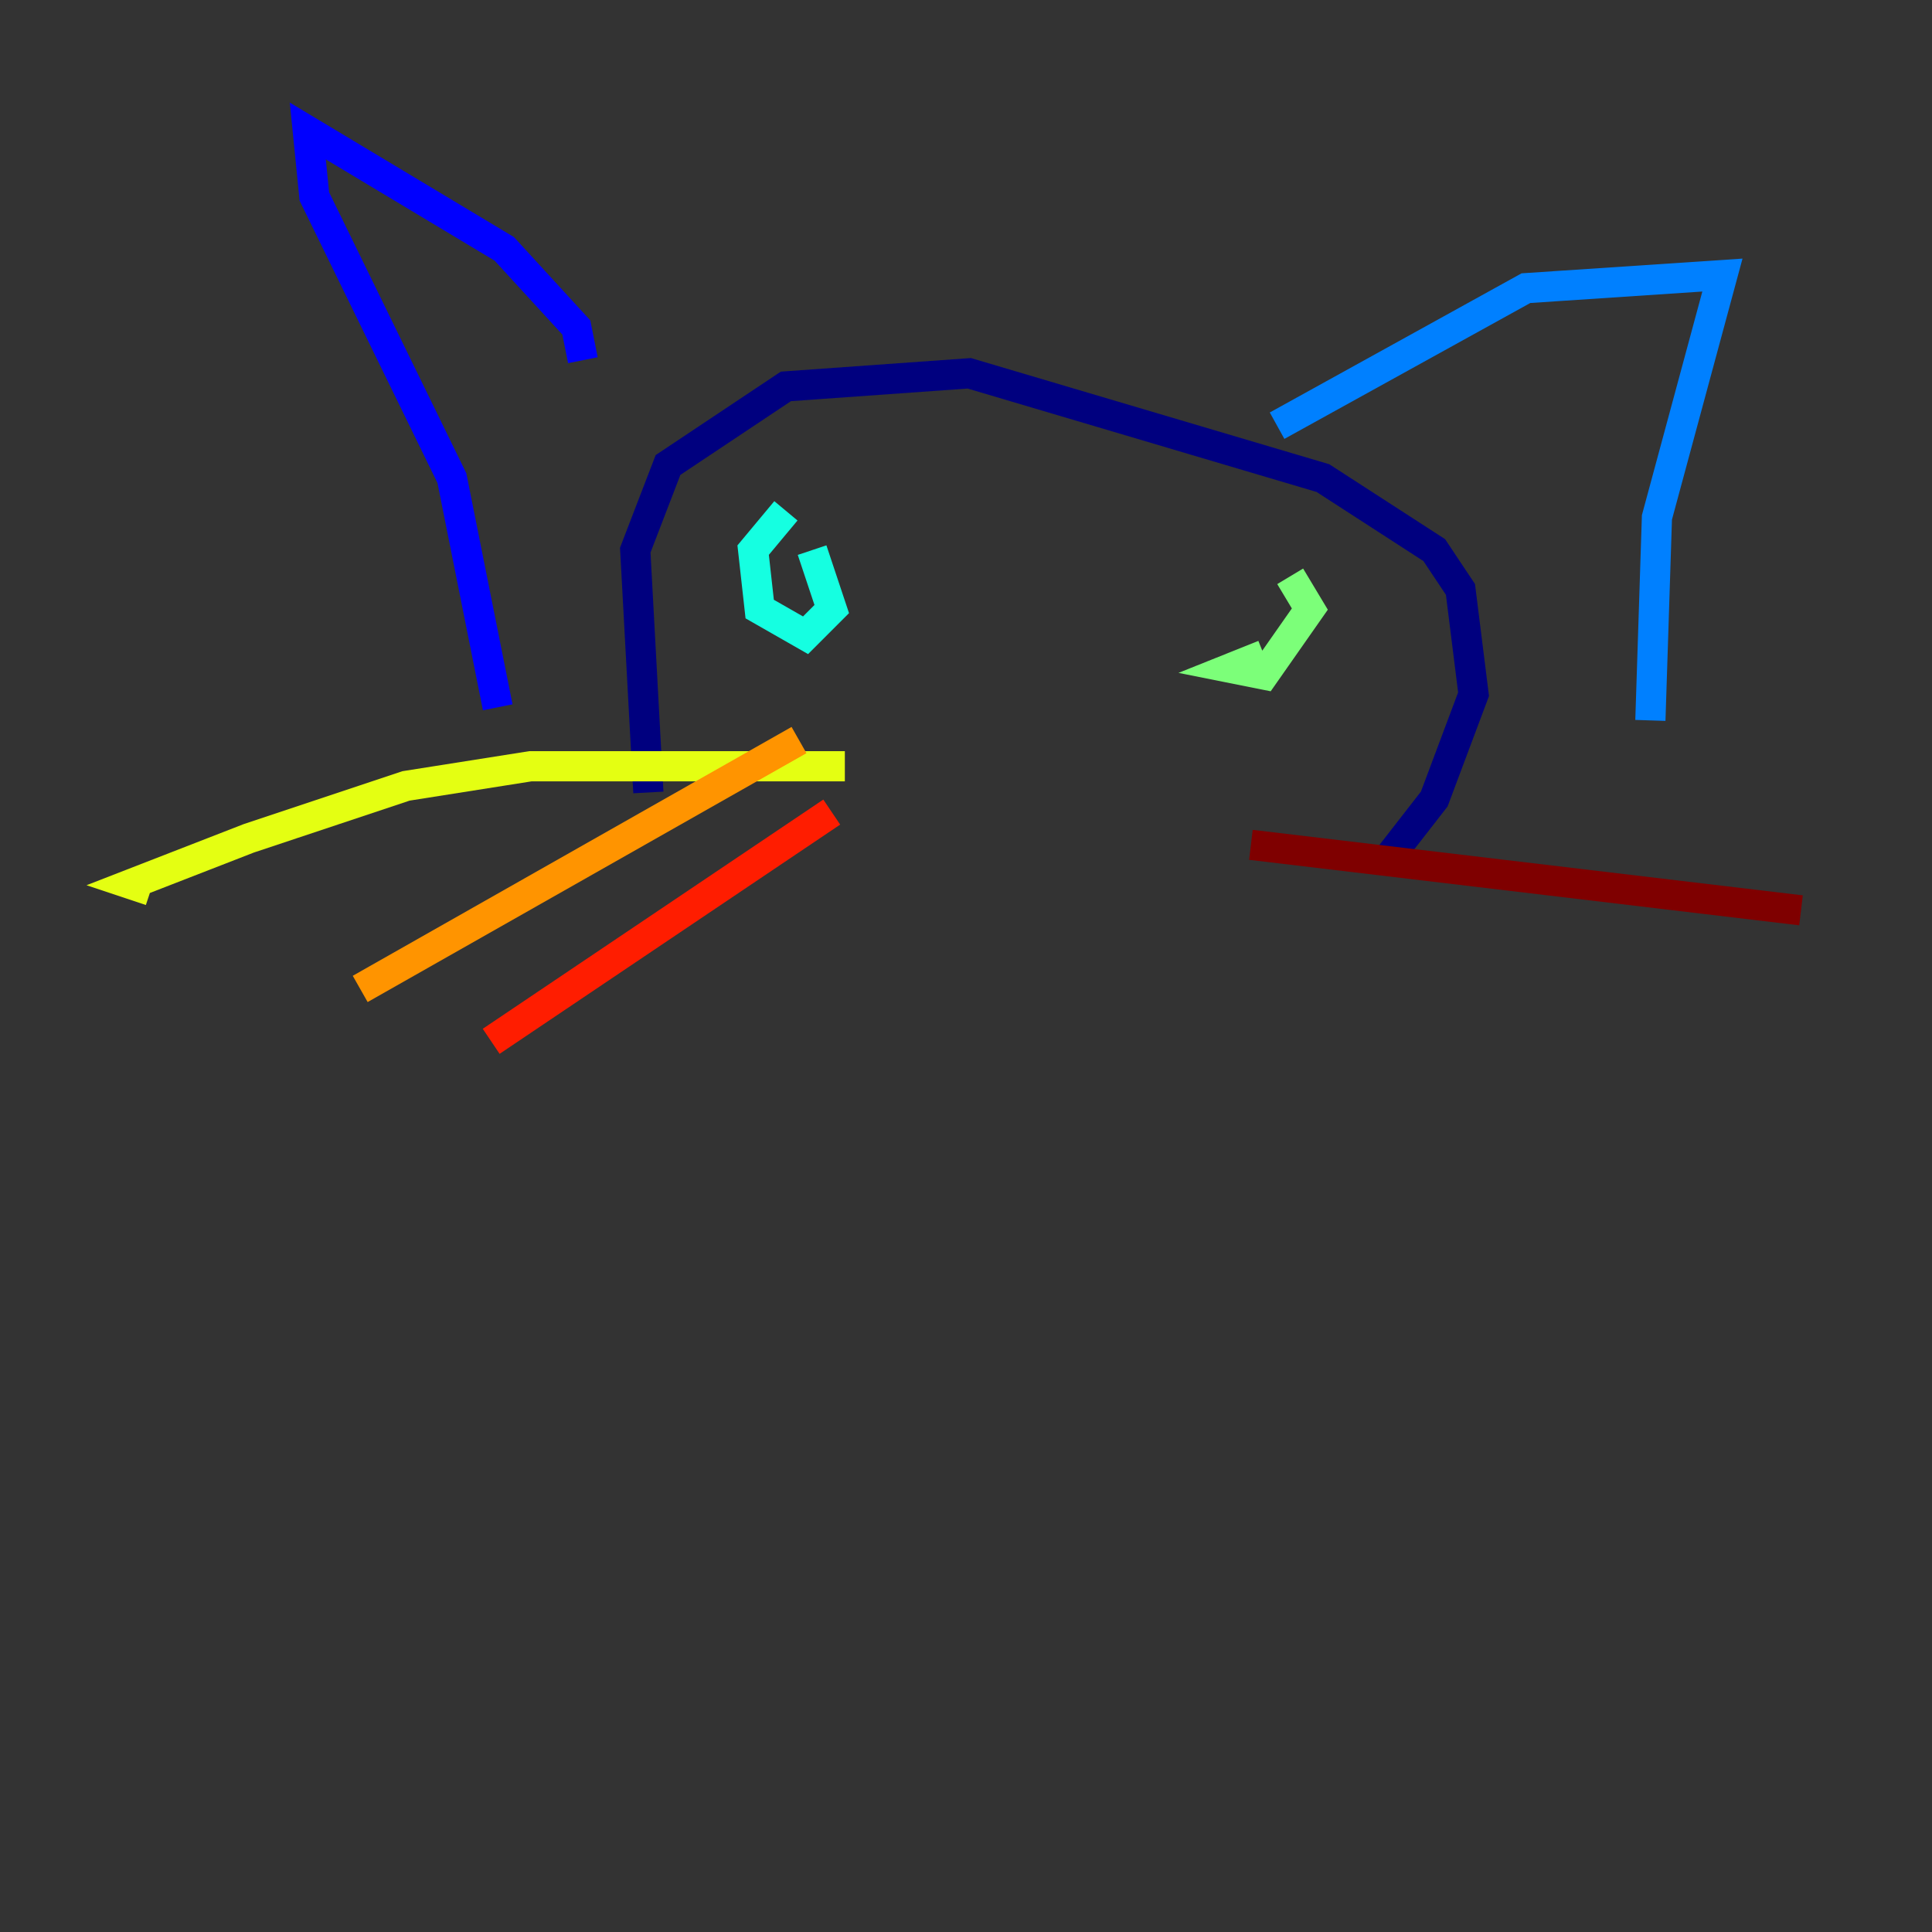 <?xml version="1.0" encoding="utf-8" ?>
<svg baseProfile="tiny" height="128" version="1.2" viewBox="0,0,128,128" width="128" xmlns="http://www.w3.org/2000/svg" xmlns:ev="http://www.w3.org/2001/xml-events" xmlns:xlink="http://www.w3.org/1999/xlink"><rect x="0" y="0" width="128" height="128" fill="#333333" stroke="none"/><defs /><polyline fill="none" points="42.956,52.502 42.088,36.447 44.258,30.807 52.068,25.6 64.217,24.732 87.647,31.675 95.024,36.447 96.759,39.051 97.627,45.993 95.024,52.936 91.986,56.841" stroke="#00007f" stroke-width="2" /><polyline fill="none" points="38.617,23.864 38.183,21.695 33.41,16.488 20.393,8.678 20.827,13.017 29.939,31.675 32.976,46.861" stroke="#0000ff" stroke-width="2" /><polyline fill="none" points="84.61,28.203 101.098,19.091 114.115,18.224 109.776,34.278 109.342,47.729" stroke="#0080ff" stroke-width="2" /><polyline fill="none" points="52.068,33.844 49.898,36.447 50.332,40.352 53.37,42.088 55.105,40.352 53.803,36.447" stroke="#15ffe1" stroke-width="2" /><polyline fill="none" points="83.742,43.39 81.573,44.258 83.742,44.691 86.78,40.352 85.478,38.183" stroke="#7cff79" stroke-width="2" /><polyline fill="none" points="55.973,50.766 35.146,50.766 26.902,52.068 16.488,55.539 8.678,58.576 9.98,59.01" stroke="#e4ff12" stroke-width="2" /><polyline fill="none" points="52.936,49.031 23.864,65.519" stroke="#ff9400" stroke-width="2" /><polyline fill="none" points="55.105,53.803 32.542,68.99" stroke="#ff1d00" stroke-width="2" /><polyline fill="none" points="82.875,55.973 119.322,60.312" stroke="#7f0000" stroke-width="2" /></svg>